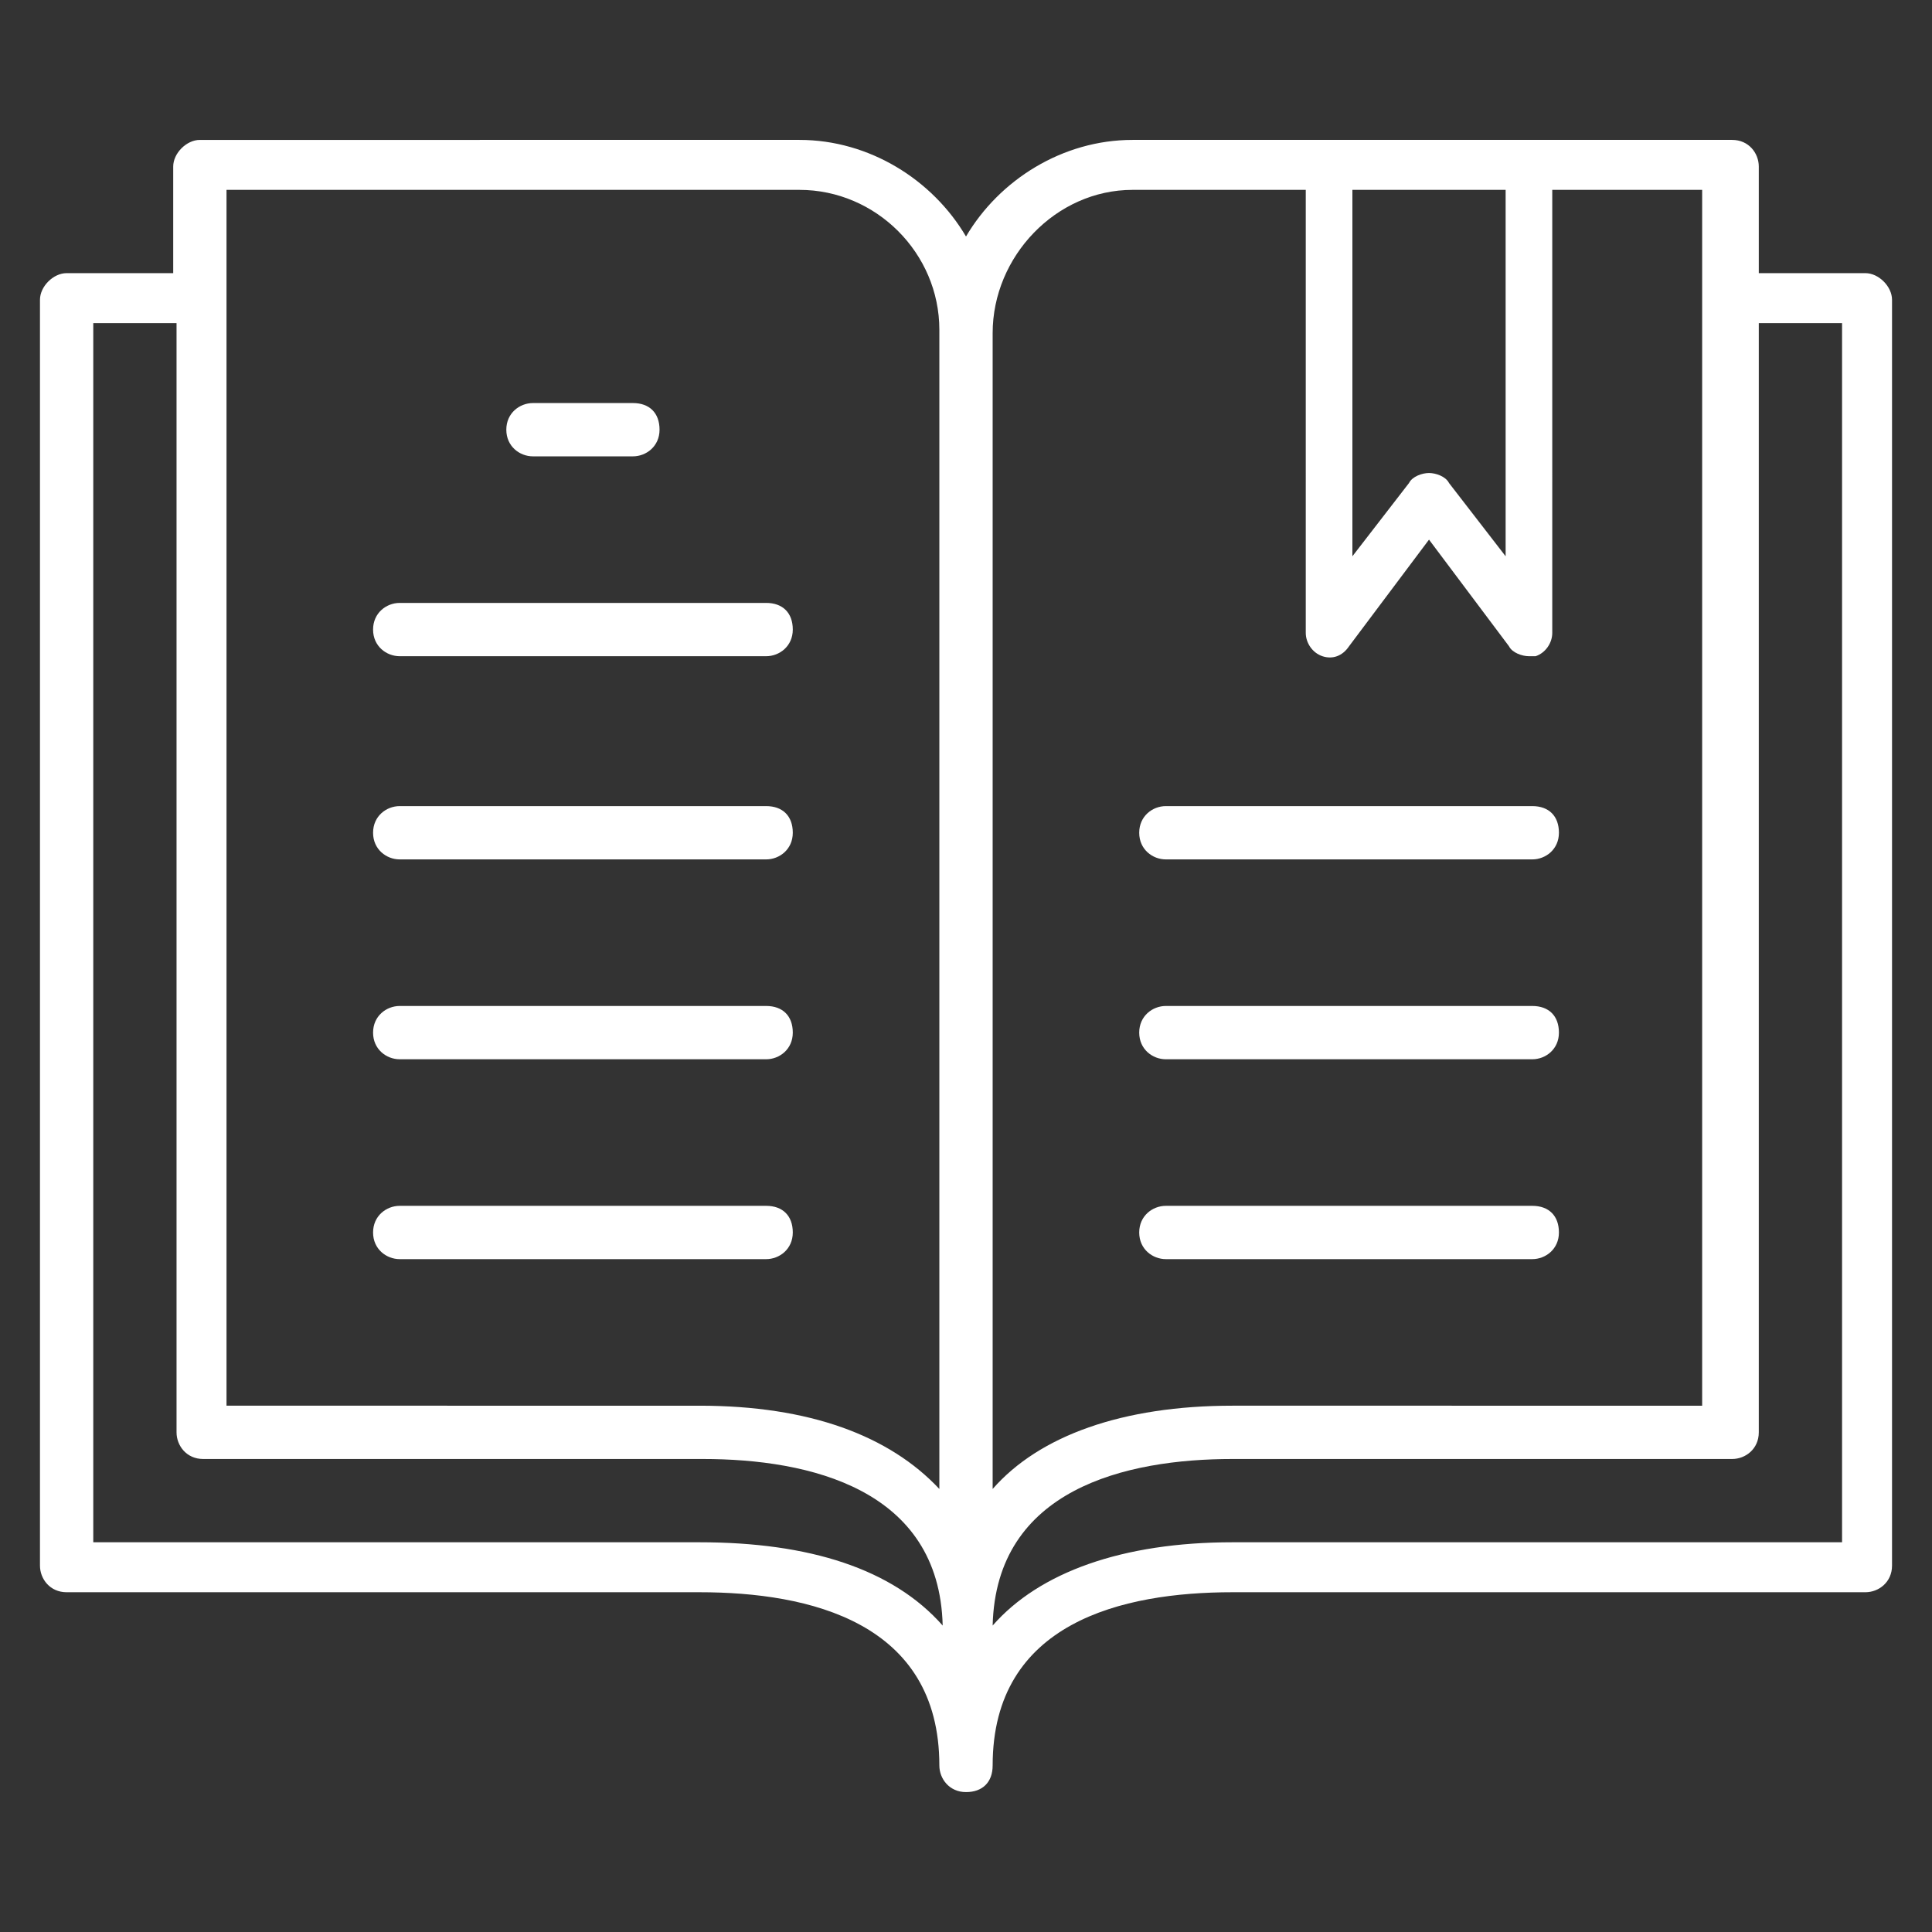 <?xml version="1.0" encoding="utf-8"?>
<!-- Generator: Adobe Illustrator 19.0.1, SVG Export Plug-In . SVG Version: 6.00 Build 0)  -->
<svg version="1.1" id="Layer_1" xmlns="http://www.w3.org/2000/svg" xmlns:xlink="http://www.w3.org/1999/xlink" x="0px" y="0px"
	 viewBox="0 0 58 58" style="enable-background:new 0 0 58 58;" xml:space="preserve">
<rect x="0" y="0" width="58" height="58" fill="#333333" stroke="none"/>
<style type="text/css">
	.st0{fill:#FFFFFF;}
</style>
<g>
	<path class="st0" d="M56,8.2h-3.2V5c0-0.4-0.3-0.8-0.8-0.8h-6h-6h-6c-2.1,0-4,1.2-5,2.9c-1-1.7-2.9-2.9-5-2.9H6
		C5.6,4.2,5.2,4.6,5.2,5v3.2H2C1.6,8.2,1.2,8.6,1.2,9v38c0,0.4,0.3,0.8,0.8,0.8h19c3.3,0,7.2,0.9,7.2,5.2c0,0.4,0.3,0.8,0.8,0.8
		s0.8-0.3,0.8-0.8c0-4.3,3.9-5.2,7.2-5.2h19c0.4,0,0.8-0.3,0.8-0.8V9C56.8,8.6,56.4,8.2,56,8.2z M45.2,5.7v11l-1.7-2.2
		c-0.1-0.2-0.4-0.3-0.6-0.3s-0.5,0.1-0.6,0.3l-1.7,2.2v-11H45.2z M34,5.7h5.2V19c0,0.3,0.2,0.6,0.5,0.7c0.3,0.1,0.6,0,0.8-0.3
		l2.4-3.2l2.4,3.2c0.1,0.2,0.4,0.3,0.6,0.3c0.1,0,0.2,0,0.2,0c0.3-0.1,0.5-0.4,0.5-0.7V5.7h4.5v36.5H37c-3.3,0-5.8,0.9-7.2,2.5V10
		C29.8,7.7,31.7,5.7,34,5.7z M6.8,5.7H24c2.3,0,4.2,1.9,4.2,4.2v34.8c-1.5-1.6-3.9-2.5-7.2-2.5H6.8V5.7z M21,46.3H2.8V9.7h2.5V43
		c0,0.4,0.3,0.8,0.8,0.8h15c3.2,0,7.1,0.9,7.2,5C26.8,47.1,24.3,46.3,21,46.3z M55.2,46.3H37c-3.3,0-5.8,0.9-7.2,2.5
		c0.1-4.1,4-5,7.2-5h15c0.4,0,0.8-0.3,0.8-0.8V9.7h2.5V46.3z"/>
	<path class="st0" d="M16,13.7h3c0.4,0,0.8-0.3,0.8-0.8s-0.3-0.8-0.8-0.8h-3c-0.4,0-0.8,0.3-0.8,0.8S15.6,13.7,16,13.7z"/>
	<path class="st0" d="M12,19.7h11c0.4,0,0.8-0.3,0.8-0.8s-0.3-0.8-0.8-0.8H12c-0.4,0-0.8,0.3-0.8,0.8S11.6,19.7,12,19.7z"/>
	<path class="st0" d="M12,25.8h11c0.4,0,0.8-0.3,0.8-0.8s-0.3-0.8-0.8-0.8H12c-0.4,0-0.8,0.3-0.8,0.8S11.6,25.8,12,25.8z"/>
	<path class="st0" d="M12,31.8h11c0.4,0,0.8-0.3,0.8-0.8s-0.3-0.8-0.8-0.8H12c-0.4,0-0.8,0.3-0.8,0.8S11.6,31.8,12,31.8z"/>
	<path class="st0" d="M12,37.8h11c0.4,0,0.8-0.3,0.8-0.8s-0.3-0.8-0.8-0.8H12c-0.4,0-0.8,0.3-0.8,0.8S11.6,37.8,12,37.8z"/>
	<path class="st0" d="M35,25.8h11c0.4,0,0.8-0.3,0.8-0.8s-0.3-0.8-0.8-0.8H35c-0.4,0-0.8,0.3-0.8,0.8S34.6,25.8,35,25.8z"/>
	<path class="st0" d="M35,31.8h11c0.4,0,0.8-0.3,0.8-0.8s-0.3-0.8-0.8-0.8H35c-0.4,0-0.8,0.3-0.8,0.8S34.6,31.8,35,31.8z"/>
	<path class="st0" d="M35,37.8h11c0.4,0,0.8-0.3,0.8-0.8s-0.3-0.8-0.8-0.8H35c-0.4,0-0.8,0.3-0.8,0.8S34.6,37.8,35,37.8z"/>
</g>
</svg>
